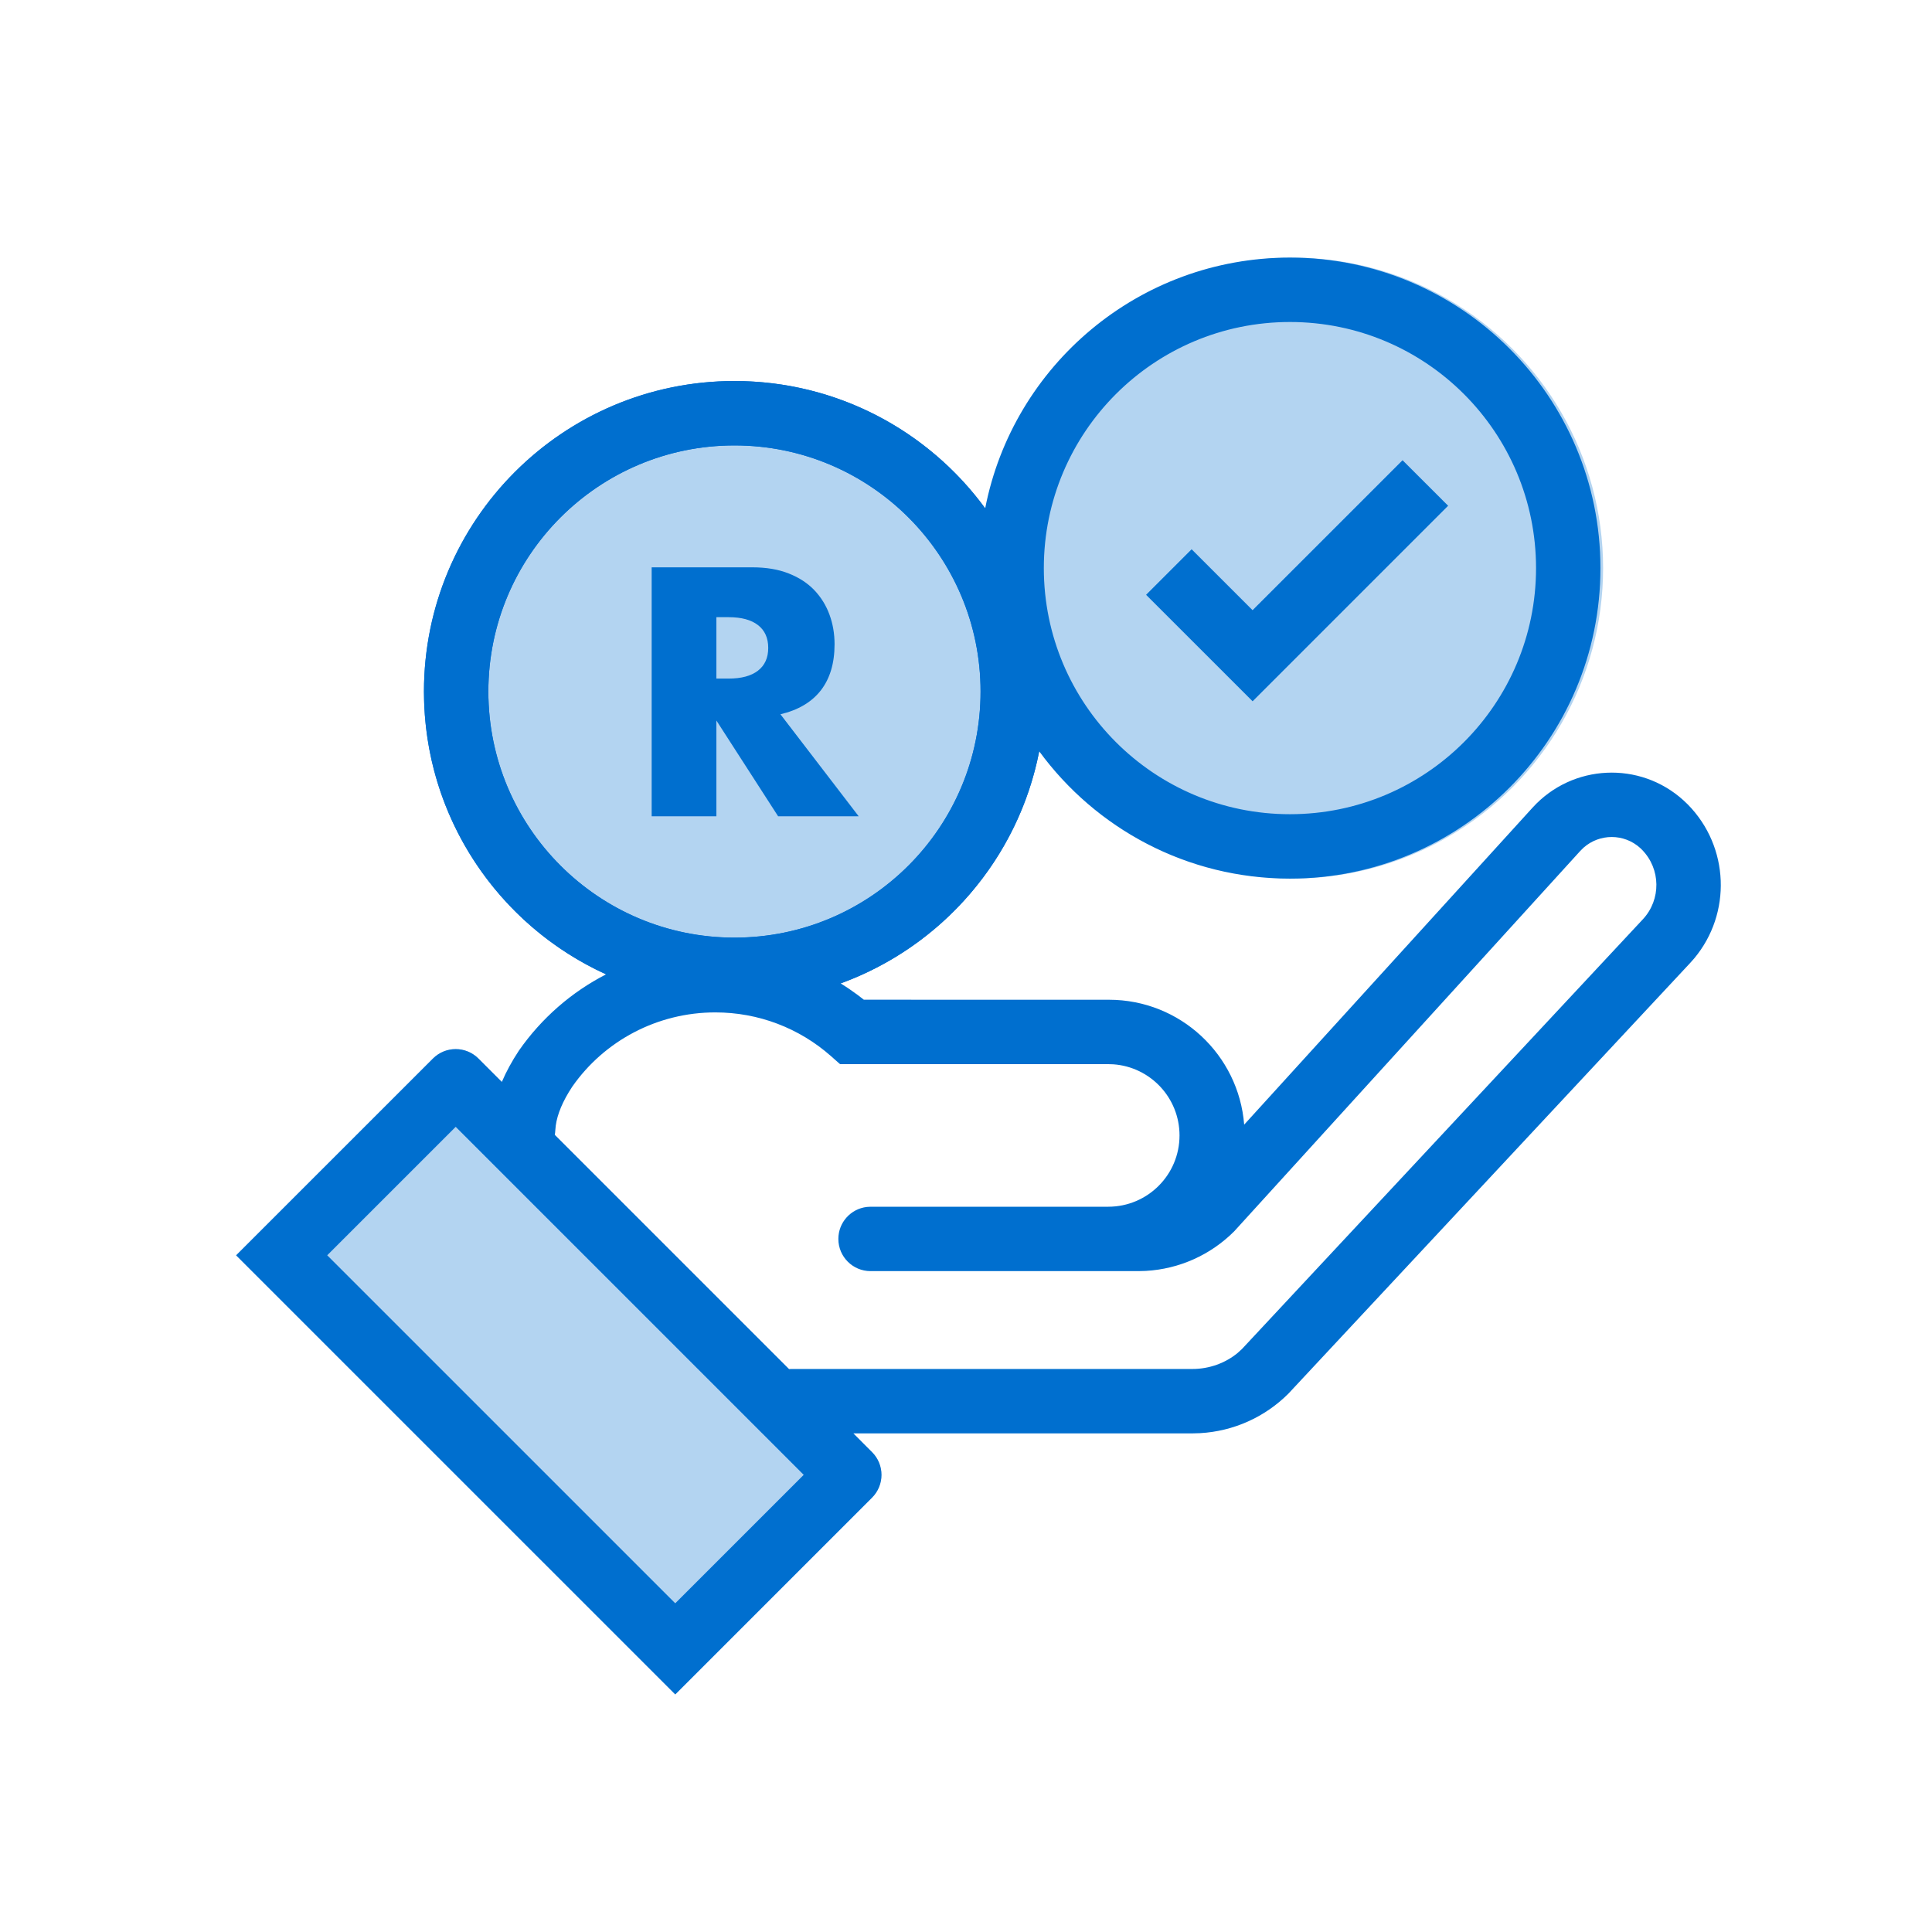 <svg width="60" height="60" viewBox="0 0 60 60" fill="none" xmlns="http://www.w3.org/2000/svg">
<rect width="60" height="60" fill="white"/>
<circle cx="22.809" cy="21.476" r="8.643" fill="#B3D4F1" stroke="#006FCF" stroke-width="2"/>
<circle cx="40.143" cy="17.643" r="9.643" fill="#B3D4F1"/>
<path d="M13.445 32.874C13.835 32.483 14.468 32.483 14.859 32.874L27.082 45.096C27.472 45.487 27.472 46.12 27.082 46.511L20.97 52.622L7.333 38.985L13.445 32.874Z" fill="#B3D4F1"/>
<path fill-rule="evenodd" clip-rule="evenodd" d="M40.06 8C45.385 8 49.703 12.317 49.703 17.643C49.703 22.968 45.385 27.286 40.06 27.286C36.862 27.286 34.028 25.73 32.274 23.333C31.622 26.675 29.244 29.399 26.107 30.541C26.288 30.652 26.465 30.772 26.637 30.9L26.827 31.047L34.417 31.048H34.438C36.653 31.048 38.468 32.756 38.639 34.927L47.597 25.08C48.831 23.724 50.929 23.625 52.285 24.858C52.331 24.9 52.376 24.943 52.42 24.987C53.708 26.299 53.781 28.365 52.618 29.761L52.483 29.913L40.012 43.281C39.278 44.015 38.301 44.45 37.27 44.508L37.032 44.515H26.501L27.082 45.097C27.473 45.487 27.473 46.12 27.082 46.511L20.971 52.622L7.333 38.985L13.445 32.874C13.835 32.483 14.469 32.483 14.859 32.874L15.585 33.6C15.722 33.279 15.899 32.955 16.116 32.626C16.82 31.617 17.752 30.808 18.822 30.259C15.486 28.742 13.167 25.38 13.167 21.476C13.167 16.151 17.484 11.833 22.81 11.833C26.007 11.833 28.841 13.39 30.596 15.786C31.461 11.349 35.369 8 40.06 8ZM40.06 10C35.839 10 32.417 13.422 32.417 17.643C32.417 21.864 35.839 25.286 40.06 25.286C44.281 25.286 47.703 21.864 47.703 17.643C47.703 13.422 44.281 10 40.06 10ZM22.81 13.833C18.589 13.833 15.167 17.255 15.167 21.476C15.167 25.697 18.589 29.119 22.81 29.119C27.031 29.119 30.453 25.697 30.453 21.476C30.453 17.255 27.031 13.833 22.81 13.833ZM34.438 39.476H34.417H27.036C26.484 39.476 26.036 39.029 26.036 38.476C26.036 37.963 26.422 37.541 26.919 37.483L27.036 37.476L34.417 37.476L34.419 37.476C35.641 37.475 36.631 36.484 36.631 35.262C36.631 34.092 35.724 33.134 34.575 33.053L34.417 33.048H30.25H26.088L25.805 32.797C24.82 31.928 23.556 31.441 22.214 31.441C20.416 31.441 18.767 32.321 17.771 33.749C17.474 34.199 17.308 34.602 17.259 34.959L17.245 35.109C17.243 35.155 17.238 35.2 17.229 35.244L24.504 42.519L24.568 42.515H37.032C37.554 42.515 38.057 42.331 38.437 42.016L38.573 41.892L51.021 28.549C51.591 27.937 51.579 26.985 50.993 26.389L50.94 26.337C50.437 25.88 49.677 25.884 49.179 26.325L49.077 26.426L38.327 38.242C37.593 38.976 36.617 39.411 35.586 39.469L35.347 39.476H34.438ZM14.152 34.995L24.96 45.803L20.971 49.792L10.162 38.984L14.152 34.995ZM43.558 14.293L44.973 15.707L38.901 21.779L35.593 18.472L37.007 17.058L38.9 18.95L43.558 14.293ZM22.248 21.074H22.627C23.024 21.074 23.328 20.992 23.54 20.828C23.752 20.664 23.858 20.428 23.858 20.121C23.858 19.813 23.752 19.577 23.54 19.413C23.328 19.249 23.024 19.167 22.627 19.167H22.248V21.074ZM26.667 25.35H24.165L22.248 22.376V25.35H20.238V17.619H23.365C23.796 17.619 24.172 17.682 24.493 17.809C24.814 17.935 25.079 18.108 25.288 18.326C25.496 18.545 25.654 18.798 25.759 19.085C25.865 19.372 25.918 19.68 25.918 20.008C25.918 20.596 25.776 21.073 25.493 21.438C25.209 21.804 24.791 22.052 24.237 22.182L26.667 25.35Z" fill="#006FCF"/>
</svg>
